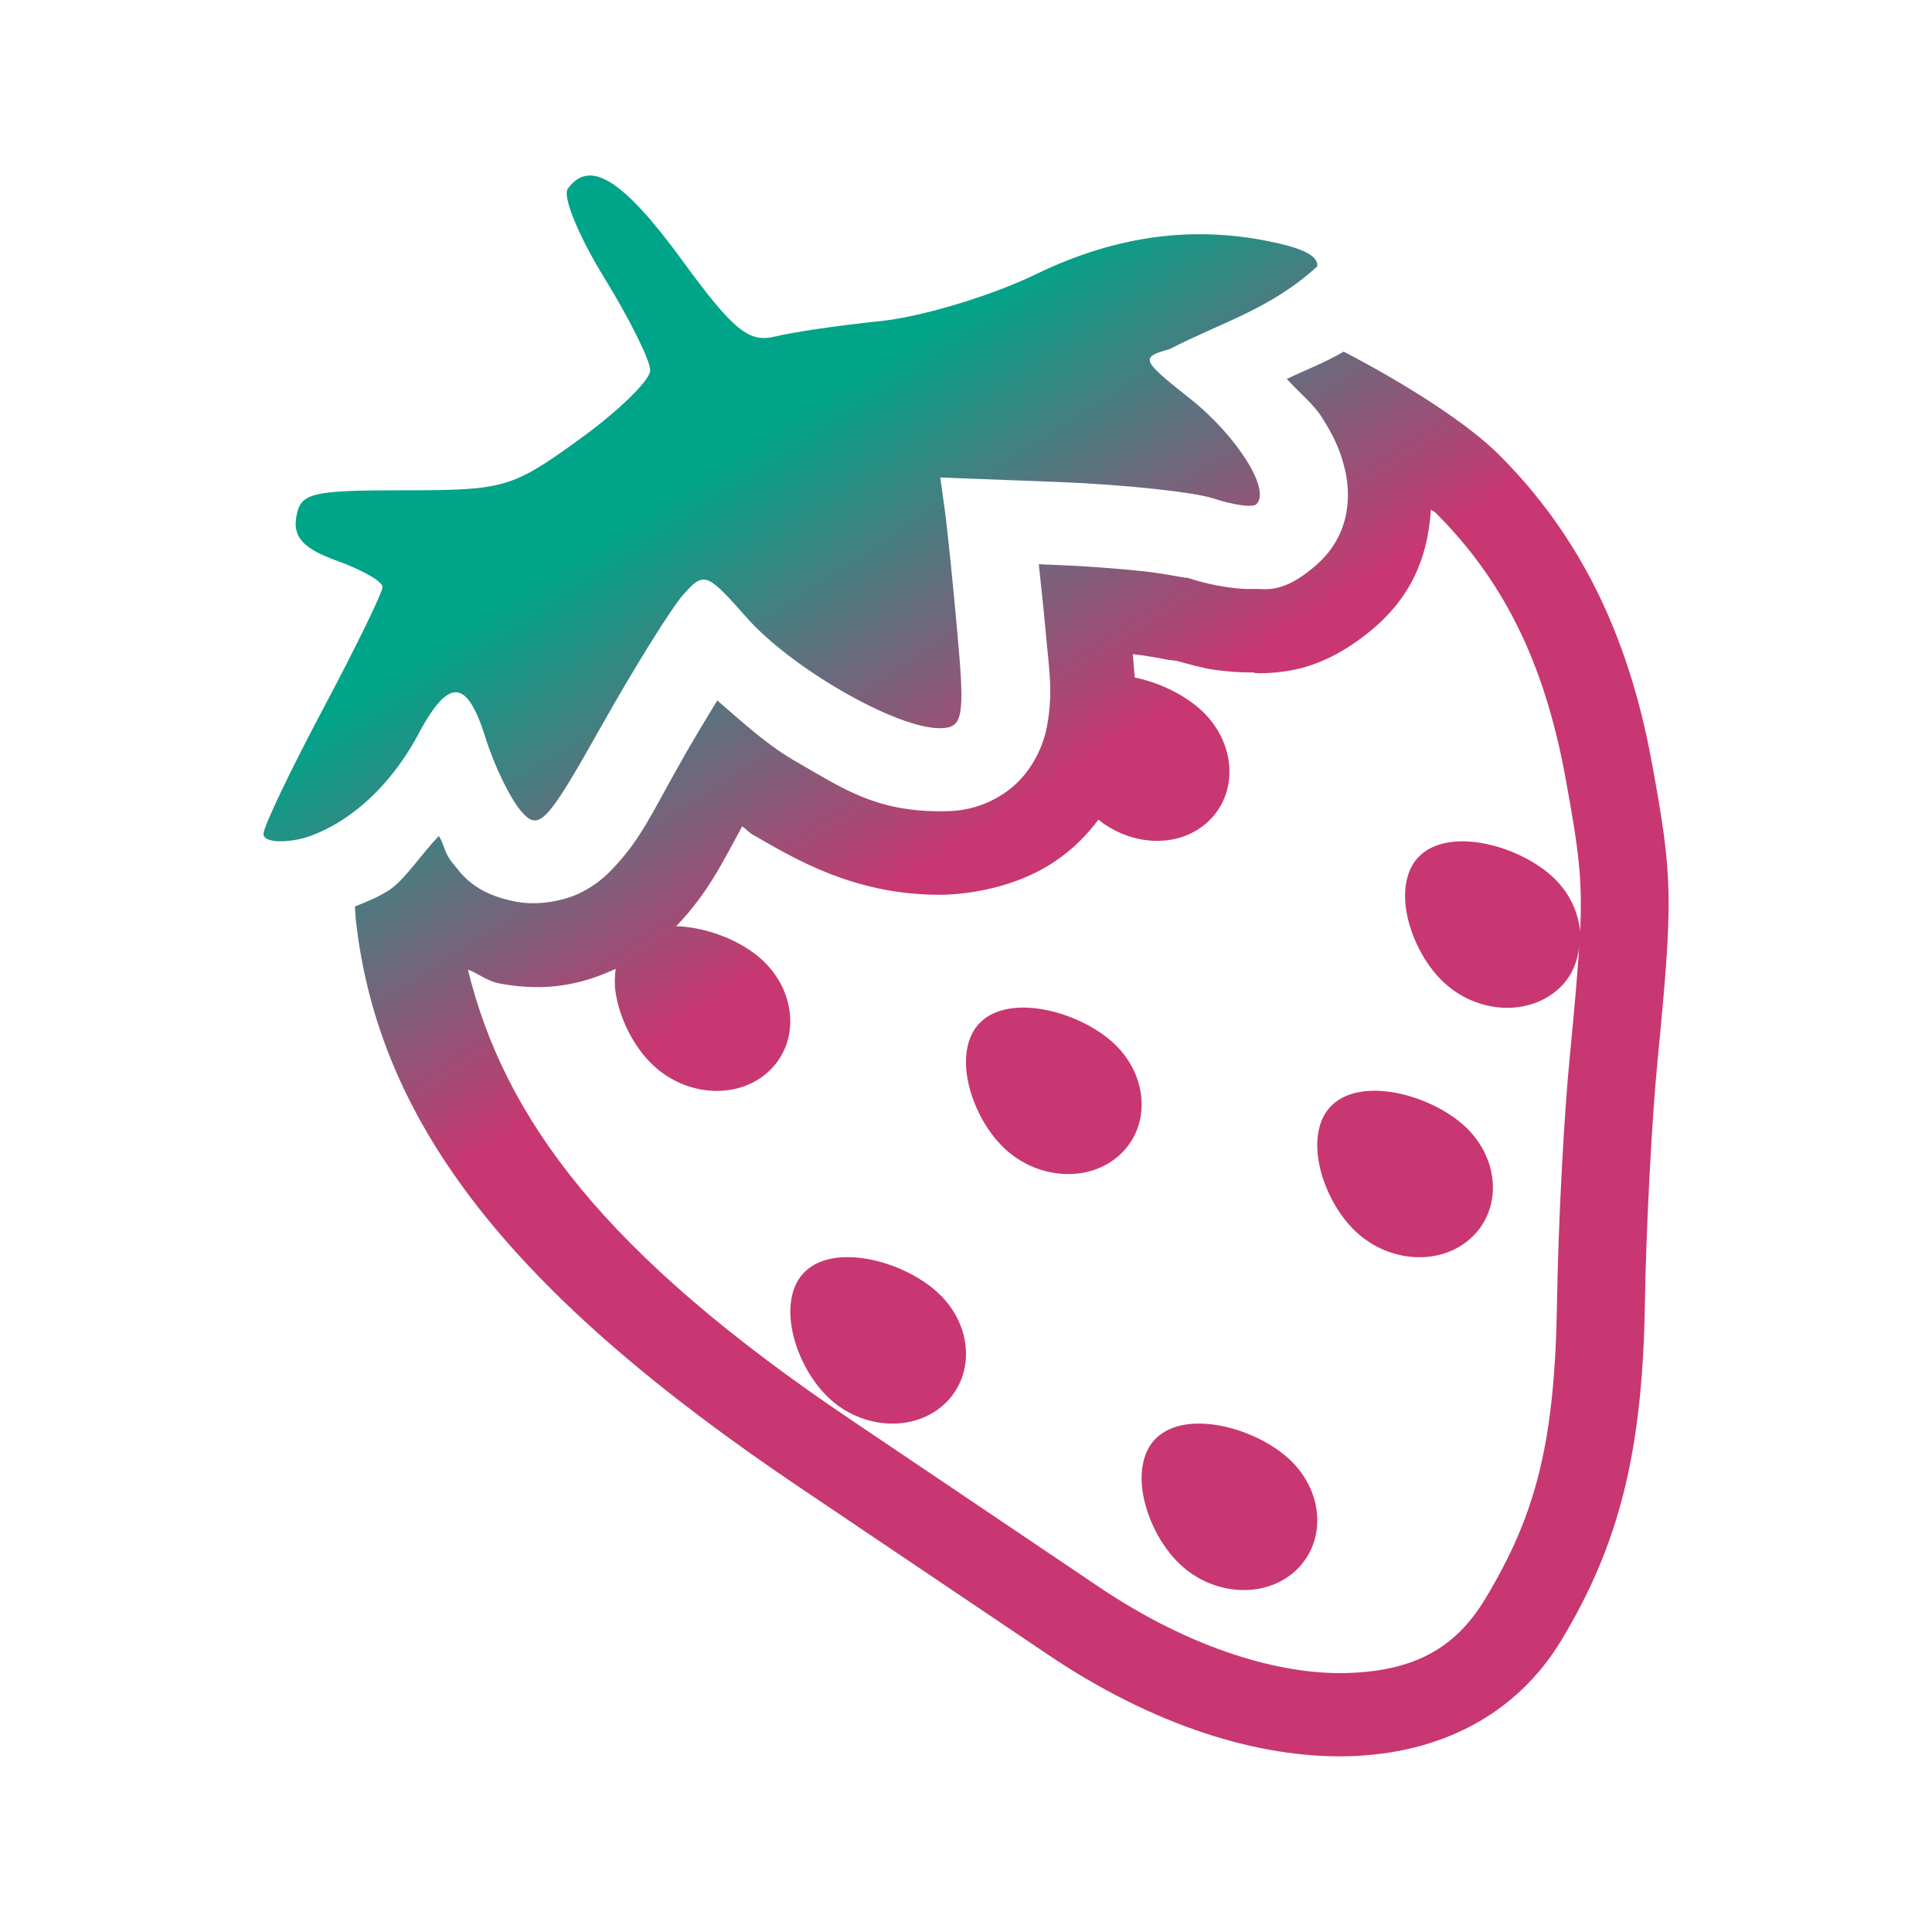<?xml version="1.0" encoding="UTF-8" standalone="no"?>
<svg
   width="22"
   height="22"
   version="1"
   id="svg419"
   sodipodi:docname="strawberry.svg"
   inkscape:version="1.3.2 (091e20ef0f, 2023-11-25)"
   xmlns:inkscape="http://www.inkscape.org/namespaces/inkscape"
   xmlns:sodipodi="http://sodipodi.sourceforge.net/DTD/sodipodi-0.dtd"
   xmlns:xlink="http://www.w3.org/1999/xlink"
   xmlns="http://www.w3.org/2000/svg"
   xmlns:svg="http://www.w3.org/2000/svg">
  <defs
     id="defs423">
    <linearGradient
       id="linearGradient1"
       inkscape:collect="always">
      <stop
         style="stop-color:#c83771;stop-opacity:1"
         offset="0"
         id="stop1" />
      <stop
         style="stop-color:#c83771;stop-opacity:1"
         offset="0.579"
         id="stop4" />
      <stop
         style="stop-color:#00a489;stop-opacity:1;"
         offset="0.833"
         id="stop3" />
      <stop
         style="stop-color:#00a489;stop-opacity:1"
         offset="1"
         id="stop2" />
    </linearGradient>
    <linearGradient
       inkscape:collect="always"
       xlink:href="#linearGradient1"
       id="linearGradient6"
       x1="3"
       y1="18"
       x2="20"
       y2="7"
       gradientUnits="userSpaceOnUse" />
  </defs>
  <sodipodi:namedview
     id="namedview421"
     pagecolor="#02334b"
     bordercolor="#000000"
     borderopacity="1"
     inkscape:showpageshadow="true"
     inkscape:pageopacity="0.0"
     inkscape:pagecheckerboard="true"
     inkscape:deskcolor="#02334b"
     showgrid="true"
     inkscape:zoom="7.375"
     inkscape:cx="-16"
     inkscape:cy="15.050847"
     inkscape:window-width="1920"
     inkscape:window-height="994"
     inkscape:window-x="0"
     inkscape:window-y="0"
     inkscape:window-maximized="1"
     inkscape:current-layer="svg419">
    <inkscape:grid
       id="grid1"
       units="px"
       originx="-32"
       originy="-10"
       spacingx="1"
       spacingy="1"
       empcolor="#0099e5"
       empopacity="0.302"
       color="#0099e5"
       opacity="0.149"
       empspacing="5"
       dotted="false"
       gridanglex="30"
       gridanglez="30"
       visible="true" />
  </sodipodi:namedview>
  <g
     id="22-22-strawberry"
     transform="rotate(-90,11,11)"
     style="fill:#bac8df;fill-opacity:1">
    <rect
       style="opacity:0.001;fill:#bac8df;fill-opacity:1"
       width="22"
       height="22"
       x="0"
       y="0"
       id="rect409" />
    <path
       style="opacity:1;fill:url(#linearGradient6);fill-opacity:1;stroke-width:0.973"
       d="m 12.504,3 c -0.084,0 -0.109,0.181 -0.057,0.42 0,0 0.149,0.762 1.149,1.32 0.696,0.363 0.695,0.573 -0.004,0.791 -0.305,0.095 -0.676,0.274 -0.823,0.398 -0.244,0.206 -0.155,0.291 0.957,0.916 0.674,0.379 1.35,0.8 1.503,0.936 0.265,0.235 0.254,0.267 -0.263,0.723 -0.576,0.508 -1.258,1.697 -1.258,2.193 0,0.268 0.113,0.292 1.062,0.207 0.584,-0.052 1.225,-0.118 1.427,-0.146 l 0.366,-0.051 -0.052,1.35 c -0.029,0.742 -0.113,1.534 -0.187,1.76 -0.074,0.226 -0.105,0.444 -0.068,0.486 0.153,0.178 0.779,-0.214 1.208,-0.756 0.439,-0.554 0.467,-0.567 0.561,-0.227 0.314,0.61 0.454,1.145 0.942,1.68 0.109,0.011 0.191,-0.136 0.261,-0.439 0.215,-0.933 0.1,-1.836 -0.353,-2.77 -0.244,-0.503 -0.483,-1.296 -0.531,-1.762 -0.048,-0.466 -0.127,-1.007 -0.176,-1.203 -0.074,-0.299 0.068,-0.474 0.873,-1.062 0.917,-0.67 1.155,-1.051 0.809,-1.299 -0.086,-0.062 -0.541,0.125 -1.01,0.414 -0.469,0.289 -0.944,0.525 -1.057,0.525 -0.113,0 -0.465,-0.363 -0.785,-0.805 -0.555,-0.768 -0.581,-0.856 -0.581,-1.99 0,-1.078 -0.029,-1.19 -0.309,-1.236 -0.227,-0.037 -0.358,0.085 -0.494,0.465 -0.102,0.284 -0.235,0.518 -0.298,0.518 -0.063,0 -0.689,-0.305 -1.39,-0.678 C 13.224,3.305 12.585,3 12.504,3 Z m -0.827,1.041 c -0.063,0.006 -0.092,0.004 -0.163,0.012 C 9.2,4.314 7.27,5.827 5.062,9.107 4.395,10.098 3.538,11.369 3.158,11.934 c -1.603,2.378 -1.535,4.819 0.165,5.846 1.099,0.663 2.159,0.925 3.84,0.951 0.845,0.013 2.083,0.078 2.75,0.143 1.86,0.181 2.093,0.176 3.403,-0.064 1.466,-0.269 2.595,-0.83 3.503,-1.738 0.366,-0.366 0.808,-1.063 1.177,-1.771 -0.129,-0.22 -0.205,-0.426 -0.311,-0.648 -0.149,0.133 -0.284,0.304 -0.444,0.404 -0.171,0.107 -0.342,0.201 -0.587,0.258 -0.245,0.057 -0.726,0.094 -1.097,-0.336 -0.329,-0.381 -0.258,-0.571 -0.263,-0.697 -0.005,-0.127 0.007,-0.214 0.019,-0.299 0.024,-0.17 0.062,-0.325 0.117,-0.492 -0.039,0.119 0.034,-0.179 0.065,-0.471 0.031,-0.292 0.059,-0.656 0.072,-1.002 l 0.008,-0.189 c -0.257,0.026 -0.432,0.048 -0.724,0.074 -0.485,0.043 -0.731,0.094 -1.138,0.016 -0.203,-0.039 -0.543,-0.176 -0.749,-0.488 -0.206,-0.312 -0.202,-0.59 -0.202,-0.73 0,-0.732 0.264,-1.112 0.55,-1.609 C 13.503,8.749 13.769,8.463 14.024,8.168 13.794,8.028 13.546,7.877 13.281,7.729 12.719,7.412 12.439,7.293 12.104,6.973 12.021,6.893 11.922,6.789 11.832,6.607 11.743,6.426 11.685,6.135 11.731,5.883 11.823,5.379 12.071,5.241 12.178,5.15 12.285,5.06 12.381,5.06 12.48,4.998 12.278,4.798 11.973,4.607 11.857,4.42 11.772,4.284 11.727,4.162 11.677,4.041 Z m -0.718,1.287 c -0.049,0.131 -0.132,0.216 -0.159,0.365 -0.096,0.521 -0.015,0.925 0.168,1.318 -0.083,-0.011 -0.17,-0.015 -0.261,-0.002 -0.304,0.043 -0.63,0.209 -0.835,0.426 -0.364,0.385 -0.395,0.978 -0.067,1.324 0.328,0.346 0.89,0.314 1.255,-0.07 0.23,-0.243 0.382,-0.64 0.394,-0.992 0.004,0.003 0.009,0.012 0.013,0.016 0.364,0.348 0.721,0.519 1.123,0.738 -0.031,0.049 -0.062,0.067 -0.093,0.119 -0.262,0.456 -0.686,1.141 -0.686,2.127 0,0.119 0.012,0.757 0.372,1.303 0.148,0.224 0.314,0.379 0.483,0.508 -0.308,0.384 -0.328,0.925 -0.019,1.252 0.328,0.346 0.89,0.314 1.255,-0.07 0.181,-0.191 0.324,-0.481 0.383,-0.768 0.088,-0.008 0.177,-0.015 0.265,-0.023 -2.37e-4,0.002 2.37e-4,0.006 0,0.008 -0.01,0.097 -0.031,0.221 -0.048,0.314 -0.009,0.047 -0.012,0.046 -0.026,0.164 -4.17e-4,0.004 -0.002,0.011 -0.002,0.016 -0.038,0.143 -0.081,0.283 -0.102,0.434 -0.013,0.094 -0.035,0.277 -0.028,0.482 -0.006,-0.153 -0.033,0.128 0.033,0.438 0.067,0.309 0.237,0.618 0.477,0.896 0.424,0.49 0.909,0.613 1.343,0.643 -0.008,0.008 -0.026,0.044 -0.033,0.051 -0.765,0.765 -1.687,1.236 -3.014,1.48 -0.829,0.152 -1.162,0.197 -1.76,0.168 0.219,-0.019 0.441,-0.118 0.616,-0.303 0.364,-0.385 0.58,-1.173 0.252,-1.52 -0.082,-0.087 -0.191,-0.137 -0.313,-0.158 -0.091,-0.016 -0.191,-0.016 -0.292,-0.002 -0.304,0.043 -0.63,0.209 -0.835,0.426 -0.364,0.385 -0.395,0.978 -0.067,1.324 0.146,0.154 0.338,0.22 0.538,0.227 -0.319,-0.019 -0.696,-0.051 -1.293,-0.109 C 9.283,17.807 8.052,17.744 7.175,17.73 5.582,17.706 4.756,17.494 3.793,16.912 3.219,16.566 2.97,16.087 2.949,15.334 2.928,14.581 3.22,13.566 3.929,12.514 4.31,11.949 5.166,10.678 5.834,9.688 7.723,6.88 9.261,5.745 10.959,5.328 Z M 6.918,9.01 C 6.614,9.052 6.288,9.219 6.083,9.436 5.719,9.82 5.689,10.414 6.017,10.76 6.345,11.106 6.907,11.074 7.271,10.689 7.636,10.305 7.851,9.516 7.523,9.17 7.441,9.083 7.332,9.033 7.21,9.012 7.119,8.996 7.019,8.996 6.918,9.01 Z m 2.842,2 c -0.304,0.043 -0.63,0.209 -0.835,0.426 -0.364,0.385 -0.395,0.978 -0.067,1.324 0.328,0.346 0.89,0.314 1.255,-0.07 0.364,-0.385 0.58,-1.173 0.252,-1.52 -0.082,-0.087 -0.191,-0.137 -0.313,-0.158 -0.091,-0.016 -0.191,-0.016 -0.292,-0.002 z m -4.737,2 c -0.304,0.043 -0.63,0.209 -0.835,0.426 -0.364,0.385 -0.395,0.978 -0.067,1.324 0.328,0.346 0.89,0.314 1.255,-0.07 0.364,-0.385 0.58,-1.173 0.252,-1.52 -0.082,-0.087 -0.191,-0.137 -0.313,-0.158 -0.091,-0.016 -0.191,-0.016 -0.292,-0.002 z m 3.79,2 c -0.304,0.043 -0.63,0.209 -0.835,0.426 -0.364,0.385 -0.395,0.978 -0.067,1.324 0.328,0.346 0.89,0.314 1.255,-0.07 0.364,-0.385 0.58,-1.173 0.252,-1.52 -0.082,-0.087 -0.191,-0.137 -0.313,-0.158 -0.091,-0.016 -0.191,-0.016 -0.292,-0.002 z"
       id="path411" />
  </g>
</svg>
